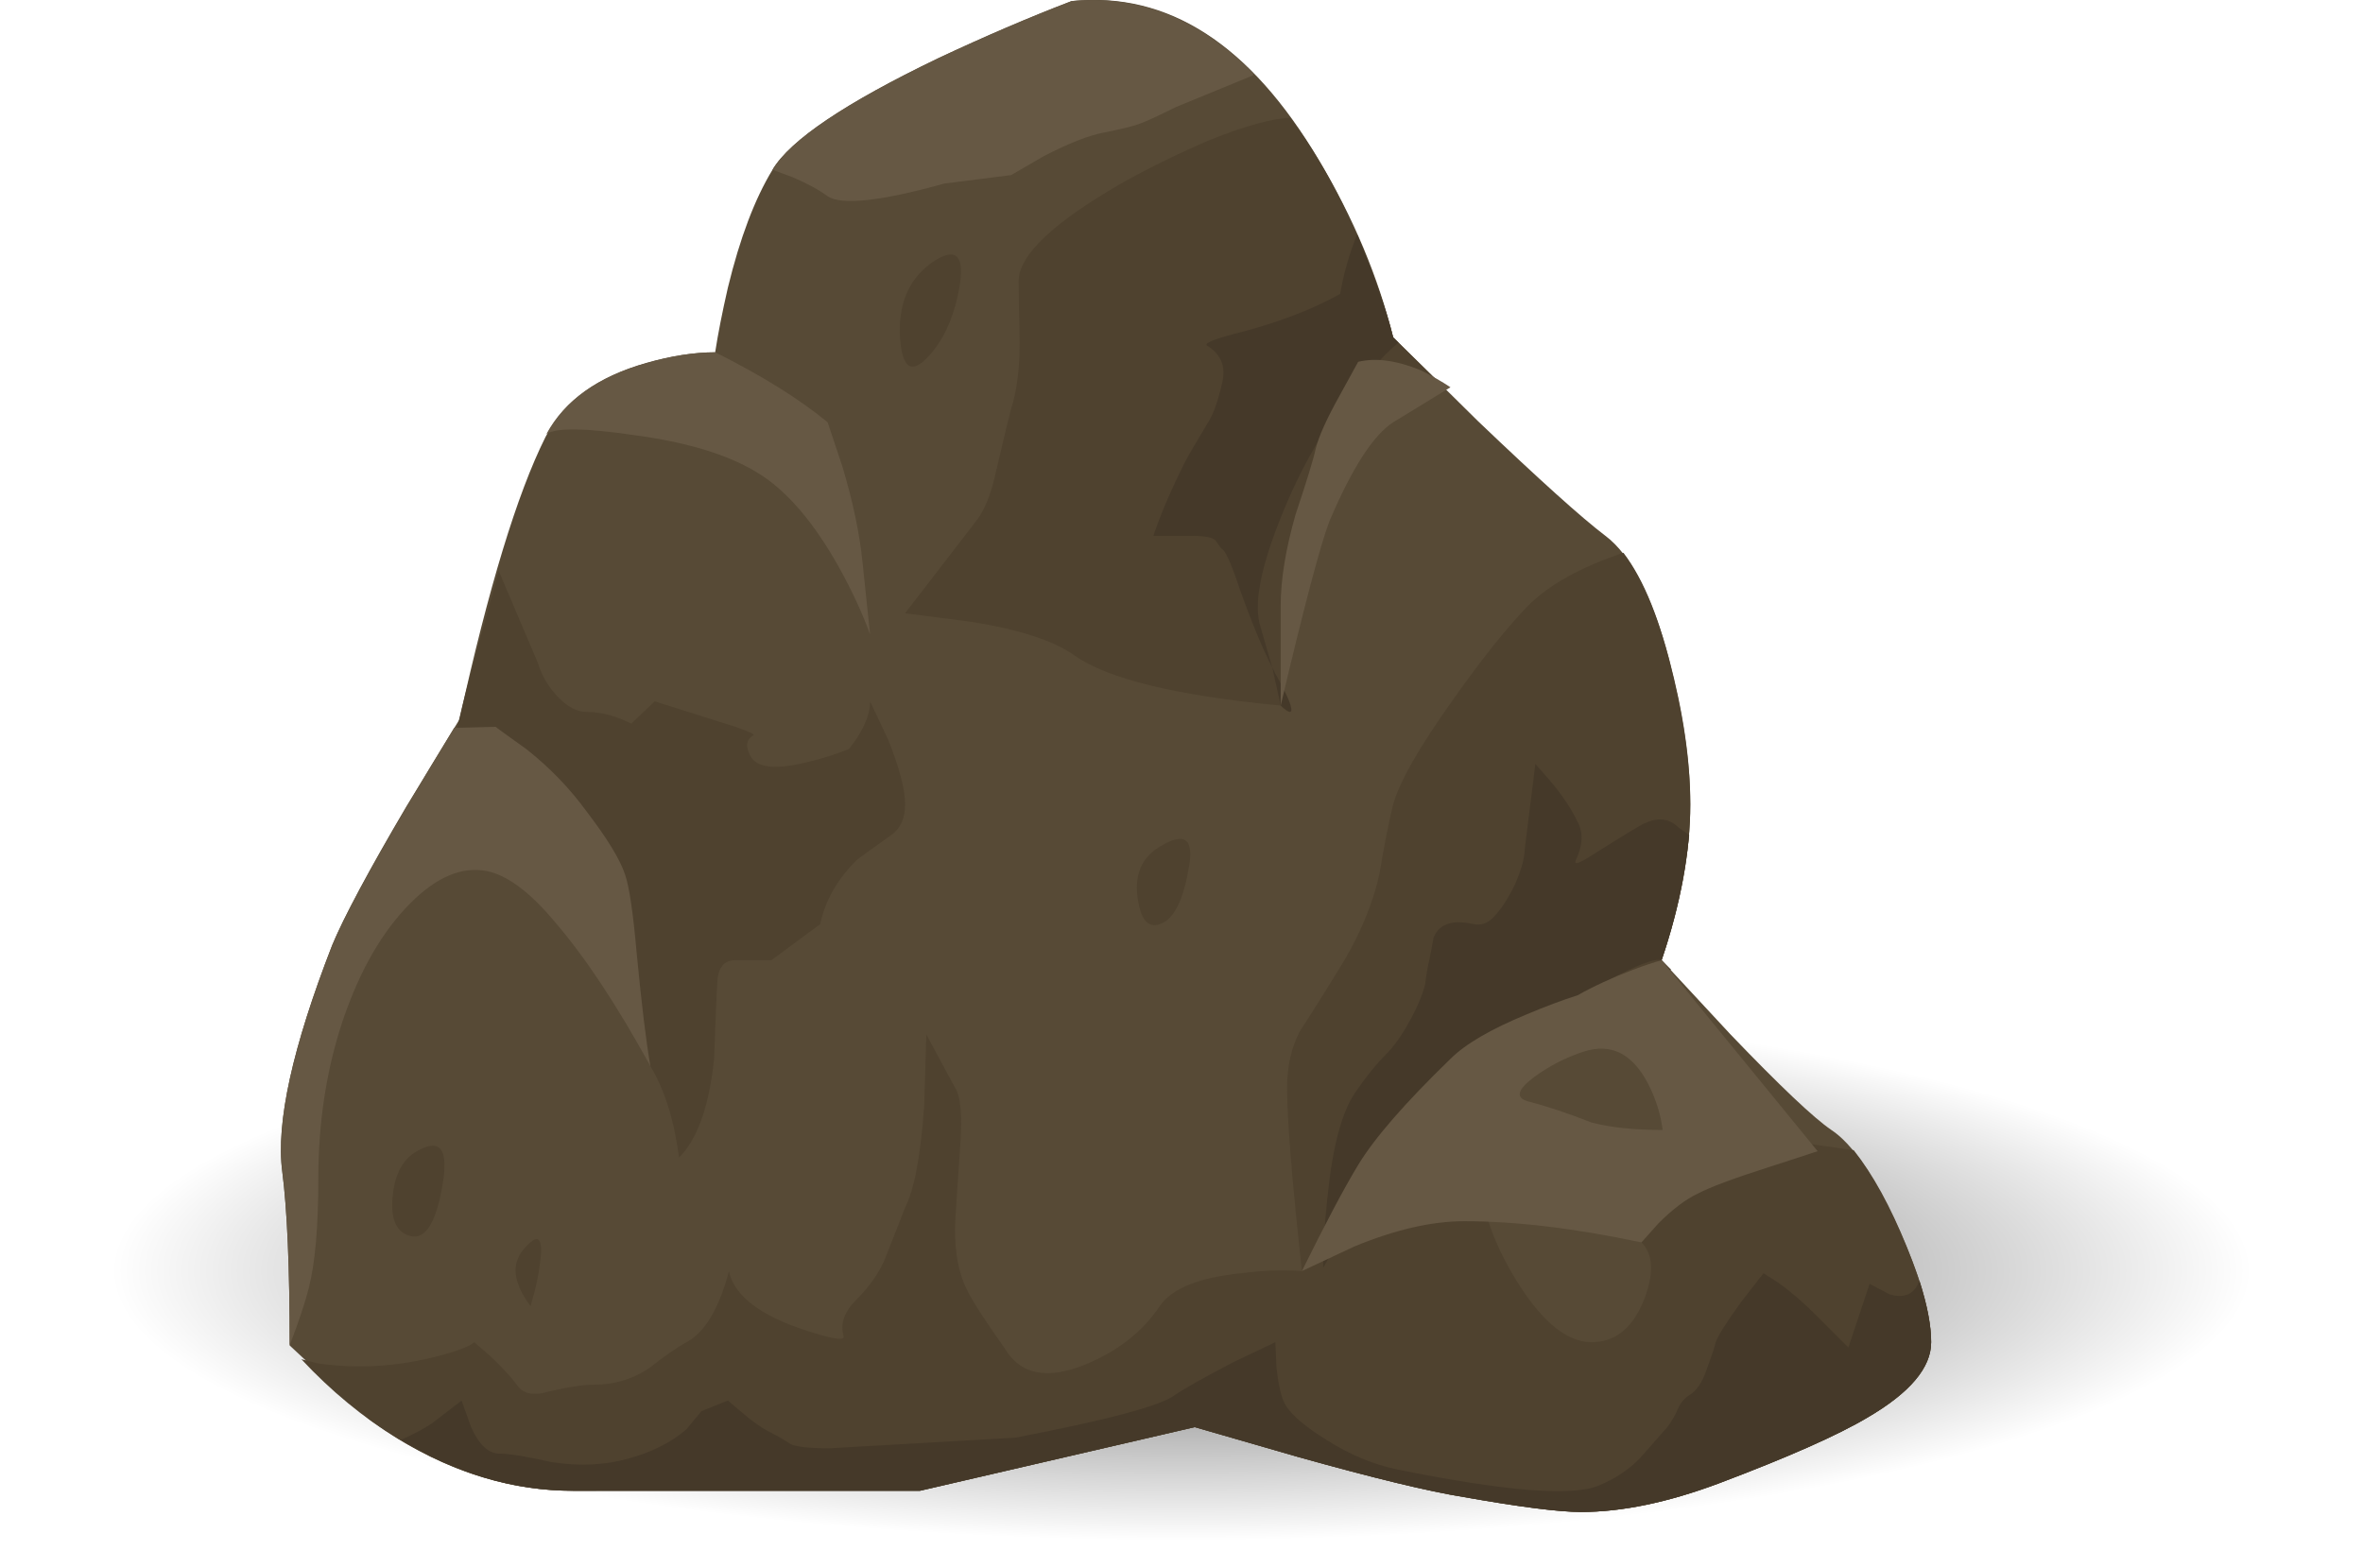 <?xml version="1.0" encoding="iso-8859-1"?>
<!-- Generator: Adobe Illustrator 15.1.0, SVG Export Plug-In . SVG Version: 6.00 Build 0)  -->
<!DOCTYPE svg PUBLIC "-//W3C//DTD SVG 1.1//EN" "http://www.w3.org/Graphics/SVG/1.1/DTD/svg11.dtd">
<svg version="1.1" id="FlashAICB" xmlns="http://www.w3.org/2000/svg" xmlns:xlink="http://www.w3.org/1999/xlink" x="0px" y="0px"
	 width="111.35px" height="73.9px" viewBox="0 0 111.35 73.9" style="enable-background:new 0 0 111.35 73.9;" xml:space="preserve"
	>
<g>
	<g>
		
			<radialGradient id="SVGID_1_" cx="55.675" cy="59.9" r="50.429" gradientTransform="matrix(1 0 0 -0.252 0 74.979)" gradientUnits="userSpaceOnUse">
			<stop  offset="0" style="stop-color:#000000;stop-opacity:0.686"/>
			<stop  offset="1" style="stop-color:#000000;stop-opacity:0"/>
		</radialGradient>
		<path style="fill-rule:evenodd;clip-rule:evenodd;fill:url(#SVGID_1_);" d="M55.65,45.9c15.399,0,28.533,1.366,39.399,4.1
			c10.867,2.733,16.3,6.033,16.3,9.9c0,3.866-5.433,7.166-16.3,9.899C84.15,72.533,71.017,73.9,55.65,73.9
			c-15.367,0-28.484-1.367-39.351-4.101S0,63.767,0,59.9c0-3.867,5.433-7.167,16.3-9.9S40.283,45.9,55.65,45.9z"/>
	</g>
	<path style="fill-rule:evenodd;clip-rule:evenodd;fill:#574A36;" d="M44.2,2.75c2.2-1.033,4.3-1.934,6.3-2.7
		c4.533-0.466,8.417,2.034,11.65,7.5c1.633,2.733,2.8,5.517,3.5,8.35l4,3.95c2.899,2.767,4.899,4.566,6,5.4
		c1.199,0.9,2.199,2.833,3,5.8c0.666,2.5,1,4.784,1,6.851c0,2.233-0.45,4.683-1.351,7.35l3.25,3.5c2.334,2.434,3.917,3.934,4.75,4.5
		c0.967,0.634,2,2.134,3.101,4.5c1.066,2.3,1.6,4.134,1.6,5.5c0,1.2-1,2.384-3,3.55c-1.4,0.834-3.733,1.867-7,3.101
		c-2.4,0.899-4.566,1.35-6.5,1.35c-1.033,0-2.866-0.233-5.5-0.7c-1.667-0.267-4.283-0.899-7.85-1.899l-4.851-1.4l-12.95,3H27
		c-3.333,0-6.55-1.134-9.65-3.4l-3.7-3.449c0-3.667-0.117-6.4-0.35-8.2c-0.3-2.3,0.483-5.851,2.35-10.65
		c0.567-1.366,1.733-3.55,3.5-6.55l2.5-4.1c1.367-6.2,2.717-10.633,4.05-13.3c0.833-1.667,2.417-2.833,4.75-3.5
		c1.167-0.333,2.25-0.5,3.25-0.5c0.133-0.867,0.333-1.883,0.6-3.05c0.567-2.333,1.267-4.183,2.1-5.55
		C37.233,6.6,39.833,4.85,44.2,2.75z"/>
	<g>
		<path style="fill-rule:evenodd;clip-rule:evenodd;fill:#4F422F;" d="M43.55,52.1l0.1-3.35l1.35,2.5c0.267,0.4,0.35,1.3,0.25,2.7
			C45.083,56.384,45,57.7,45,57.9c0,1.166,0.183,2.116,0.55,2.85c0.233,0.5,0.833,1.434,1.8,2.8c0.733,1.233,2,1.483,3.8,0.75
			c1.533-0.633,2.7-1.55,3.5-2.75c0.567-0.833,1.85-1.35,3.85-1.55c1-0.134,1.95-0.167,2.85-0.1
			c-0.466-4.233-0.699-7.117-0.699-8.65c0-1,0.199-1.884,0.6-2.65c0.733-1.133,1.434-2.25,2.1-3.35
			C64.15,43.884,64.7,42.533,65,41.2c0.233-1.4,0.45-2.5,0.65-3.3c0.3-1.067,1.233-2.7,2.8-4.9c1.366-1.934,2.55-3.417,3.55-4.45
			c1-1,2.5-1.833,4.5-2.5c0.967,1.267,1.75,3.217,2.35,5.85c0.534,2.233,0.801,4.233,0.801,6c0,2.233-0.45,4.683-1.351,7.35
			l0.45,0.45l-2.4,0.85c-1.333,0.5-2.6,1.483-3.8,2.95S70.5,52.55,70,54.25c-0.467,1.6-0.05,3.517,1.25,5.75
			c1.267,2.167,2.517,3.25,3.75,3.25c1.1,0,1.917-0.65,2.45-1.95c0.5-1.267,0.467-2.184-0.101-2.75
			c-0.399-0.399-0.199-1.033,0.601-1.899c1.3-1.467,1.983-2.267,2.05-2.4c0.366-0.667,1.3-0.9,2.8-0.7
			c0.9,0.134,2.417,0.351,4.55,0.65c0.9,1.133,1.733,2.649,2.5,4.55s1.15,3.4,1.15,4.5c0,1.2-1,2.384-3,3.55
			c-1.4,0.834-3.733,1.867-7,3.101c-2.4,0.899-4.566,1.35-6.5,1.35c-1.033,0-2.866-0.233-5.5-0.7
			c-1.667-0.267-4.283-0.899-7.85-1.899l-4.851-1.4l-12.95,3H27c-2.8,0-5.55-0.816-8.25-2.45c-1.633-1-3.15-2.25-4.55-3.75l0.8,0.2
			c1.867,0.267,3.75,0.15,5.65-0.35c0.9-0.233,1.467-0.45,1.7-0.65l0.75,0.65c0.533,0.5,0.95,0.949,1.25,1.35
			c0.233,0.366,0.633,0.5,1.2,0.4c1.067-0.267,1.883-0.4,2.45-0.4c0.933,0,1.783-0.25,2.55-0.75c0.767-0.6,1.367-1.017,1.8-1.25
			c0.867-0.467,1.533-1.583,2-3.35c0.267,1.267,1.7,2.267,4.3,3c0.8,0.233,1.167,0.25,1.1,0.05c-0.167-0.566,0.033-1.134,0.6-1.7
			c0.667-0.667,1.133-1.35,1.4-2.05c0.567-1.434,0.867-2.2,0.9-2.3C43.083,56.066,43.383,54.467,43.55,52.1z"/>
		<path style="fill-rule:evenodd;clip-rule:evenodd;fill:#4F422F;" d="M57,6.6c1.667-0.667,2.934-1.017,3.8-1.05
			c1.434,1.9,2.667,4.2,3.7,6.9c0.533,1.333,0.917,2.483,1.15,3.45L68,18.2c-0.434,0-0.767,0.017-1,0.05
			c-2.767,0.133-4.7,2.667-5.8,7.6c-0.566,2.5-0.851,4.966-0.851,7.4c-4.899-0.467-8.133-1.25-9.7-2.35
			c-0.967-0.7-2.6-1.233-4.9-1.6l-3.1-0.4L46,24.55c0.4-0.5,0.717-1.3,0.95-2.4c0.4-1.7,0.633-2.667,0.7-2.9
			c0.267-0.833,0.4-1.883,0.4-3.15C48.017,14.767,48,13.816,48,13.25c0-1.233,1.667-2.8,5-4.7C54.267,7.85,55.6,7.2,57,6.6z"/>
	</g>
	<path style="fill-rule:evenodd;clip-rule:evenodd;fill:#4F422F;" d="M22.45,30.75l1.05-3.85l1.85,4.35
		c0.167,0.566,0.467,1.083,0.9,1.55c0.467,0.5,0.933,0.75,1.4,0.75c0.667,0,1.367,0.184,2.1,0.55l1.1-1.05l3.8,1.2
		c0.667,0.233,0.95,0.367,0.85,0.4c-0.333,0.2-0.383,0.517-0.15,0.95c0.267,0.566,1.117,0.683,2.55,0.35
		c0.733-0.167,1.434-0.384,2.1-0.65c0.667-0.833,1-1.583,1-2.25l0.85,1.8c0.533,1.333,0.8,2.35,0.8,3.05
		c0,0.666-0.217,1.149-0.65,1.449c-1.033,0.733-1.583,1.134-1.65,1.2c-0.9,0.9-1.467,1.9-1.7,3l-2.3,1.7h-1.7
		c-0.533,0-0.816,0.35-0.85,1.05c-0.033,0.5-0.083,1.7-0.15,3.601c-0.233,2.233-0.783,3.783-1.65,4.649
		c-0.233-1.767-0.683-3.2-1.35-4.3c-0.433-0.7-0.85-1.75-1.25-3.15c-0.367-1.466-0.617-2.416-0.75-2.85c-0.133-0.566-1.4-1.9-3.8-4
		l-3.5-3v-1.7C21.35,35.017,21.717,33.417,22.45,30.75z"/>
	<g>
		<path style="fill-rule:evenodd;clip-rule:evenodd;fill:#453929;" d="M60.1,31.75c0.634,1.133,0.867,1.733,0.7,1.8
			c-0.1,0-0.25-0.1-0.45-0.3l-0.399-1.8L60.1,31.75z"/>
		<path style="fill-rule:evenodd;clip-rule:evenodd;fill:#453929;" d="M85.6,62l1.5,1.5l1-3l0.95,0.5c0.7,0.2,1.167-0.017,1.4-0.65
			c0.366,1.167,0.55,2.134,0.55,2.9c0,1.2-1,2.384-3,3.55c-1.4,0.834-3.733,1.867-7,3.101c-2.4,0.899-4.566,1.35-6.5,1.35
			c-1.033,0-2.866-0.233-5.5-0.7c-1.667-0.267-4.283-0.899-7.85-1.899l-4.851-1.4l-12.95,3H27c-2.767,0-5.467-0.8-8.1-2.4
			c0.733-0.333,1.25-0.616,1.55-0.85l1.3-1l0.45,1.25c0.367,0.833,0.816,1.25,1.35,1.25c0.434,0,1.25,0.134,2.45,0.4
			c1.267,0.199,2.45,0.149,3.55-0.15c1.133-0.3,2.067-0.767,2.8-1.4l0.7-0.85L34.3,66l0.65,0.55c0.5,0.434,0.95,0.75,1.35,0.95
			c0.333,0.167,0.65,0.35,0.95,0.55c0.267,0.134,0.883,0.2,1.85,0.2l8.75-0.5c4.333-0.833,6.833-1.5,7.5-2
			c0.434-0.3,1.351-0.816,2.75-1.55l2-0.95l0.051,1.2c0.1,0.899,0.25,1.5,0.449,1.8c0.301,0.467,0.934,1,1.9,1.6
			c1.1,0.7,2.217,1.167,3.35,1.4c5.101,1.033,8.267,1.283,9.5,0.75c0.733-0.3,1.367-0.717,1.9-1.25c0.5-0.566,0.866-0.983,1.1-1.25
			c0.233-0.233,0.45-0.55,0.65-0.95c0.134-0.366,0.333-0.633,0.6-0.8c0.334-0.2,0.601-0.583,0.801-1.15
			c0.233-0.633,0.383-1.083,0.449-1.35c0.101-0.3,0.5-0.934,1.2-1.9L83.1,60l0.7,0.45C84.366,60.85,84.967,61.366,85.6,62z"/>
		<path style="fill-rule:evenodd;clip-rule:evenodd;fill:#453929;" d="M72.35,36l0.7,0.8c0.566,0.667,1,1.316,1.3,1.95
			c0.267,0.5,0.233,1.1-0.1,1.8c-0.1,0.233,0.184,0.134,0.85-0.3c1.534-0.967,2.334-1.45,2.4-1.45c0.634-0.3,1.167-0.233,1.6,0.2
			l0.5,0.35c-0.199,1.967-0.633,3.934-1.3,5.9c-0.434-0.167-2.184,0.667-5.25,2.5c-3.233,1.934-5.3,3.517-6.2,4.75
			c-1.333,1.833-2.833,4.25-4.5,7.25c0-1,0.067-2.1,0.2-3.3c0.233-2.367,0.667-4.017,1.3-4.95c0.5-0.733,0.983-1.333,1.45-1.8
			c0.367-0.367,0.717-0.851,1.05-1.45c0.4-0.7,0.667-1.316,0.801-1.85c0.066-0.5,0.133-0.884,0.199-1.15
			c0.101-0.5,0.167-0.85,0.2-1.05c0.134-0.367,0.4-0.601,0.8-0.7c0.267-0.066,0.634-0.05,1.101,0.05
			c0.333,0.066,0.633-0.033,0.899-0.3c0.367-0.366,0.717-0.9,1.051-1.6c0.3-0.7,0.449-1.25,0.449-1.65L72.35,36z"/>
		<path style="fill-rule:evenodd;clip-rule:evenodd;fill:#453929;" d="M65.65,15.9l0.25,0.25c-0.434,0.333-1.134,1.067-2.101,2.2
			c-1.399,1.767-2.55,3.783-3.45,6.05c-0.966,2.4-1.283,4.117-0.949,5.15l0.55,1.9c-0.467-0.9-0.983-2.15-1.55-3.75
			c-0.4-1.2-0.684-1.817-0.851-1.85L57.3,25.5c-0.1-0.167-0.5-0.25-1.2-0.25h-1.75c0.333-1,0.833-2.167,1.5-3.5
			c0.101-0.2,0.45-0.8,1.051-1.8c0.267-0.4,0.5-1.05,0.699-1.95c0.167-0.733-0.066-1.3-0.699-1.7c-0.2-0.1,0.199-0.283,1.199-0.55
			c2-0.5,3.684-1.133,5.051-1.9c0.166-0.967,0.433-1.9,0.8-2.8C64.717,12.85,65.283,14.467,65.65,15.9z"/>
	</g>
	<g>
		<path style="fill-rule:evenodd;clip-rule:evenodd;fill:#665844;" d="M59.05,3.45v0.1L55.4,5.05c-0.867,0.434-1.45,0.7-1.75,0.8
			c-0.267,0.1-0.816,0.233-1.65,0.4c-0.7,0.133-1.633,0.5-2.8,1.1c-0.567,0.333-1.083,0.633-1.55,0.9l-3.15,0.4
			c-3,0.833-4.833,1.034-5.5,0.6c-0.4-0.3-0.95-0.6-1.65-0.9L36.4,8c0.833-1.4,3.434-3.15,7.8-5.25c2.2-1.033,4.3-1.934,6.3-2.7
			C53.667-0.25,56.517,0.883,59.05,3.45z"/>
		<path style="fill-rule:evenodd;clip-rule:evenodd;fill:#665844;" d="M39,19.9l0.7,2.1c0.5,1.667,0.816,3.184,0.95,4.55L41,29.9
			c-0.333-0.933-0.8-1.95-1.4-3.05c-1.233-2.233-2.55-3.767-3.95-4.6c-1.367-0.833-3.3-1.417-5.8-1.75
			c-2.267-0.333-3.633-0.35-4.1-0.05c0.867-1.6,2.45-2.717,4.75-3.35c1.167-0.333,2.233-0.5,3.2-0.5C35.9,17.7,37.667,18.8,39,19.9z
			"/>
		<path style="fill-rule:evenodd;clip-rule:evenodd;fill:#665844;" d="M24.8,35.3c1.1,0.867,2.05,1.851,2.85,2.95
			c0.967,1.267,1.567,2.25,1.8,2.95c0.2,0.566,0.383,1.8,0.55,3.7c0.233,2.433,0.45,4.216,0.65,5.35
			c-1.566-2.866-3.066-5.134-4.5-6.8c-1.167-1.4-2.233-2.2-3.2-2.4c-1.167-0.233-2.367,0.267-3.6,1.5
			c-1.333,1.334-2.4,3.184-3.2,5.55C15.383,50.4,15,52.884,15,55.55c0,2.267-0.15,3.983-0.45,5.15c-0.167,0.666-0.466,1.566-0.9,2.7
			c0-3.667-0.117-6.4-0.35-8.2c-0.3-2.3,0.483-5.851,2.35-10.65c0.7-1.7,2.617-5.116,5.75-10.25l1.95-0.05
			C23.383,34.283,23.867,34.633,24.8,35.3z"/>
	</g>
	<path style="fill-rule:evenodd;clip-rule:evenodd;fill:#665844;" d="M78.3,45.25l7.351,9c-0.7,0.233-1.467,0.483-2.301,0.75
		c-1.666,0.533-2.783,0.95-3.35,1.25c-0.566,0.267-1.184,0.733-1.85,1.4c-0.301,0.333-0.567,0.633-0.801,0.899
		c-3.133-0.666-5.916-1-8.35-1c-1.533,0-3.267,0.4-5.2,1.2l-2.45,1.15c1.101-2.233,1.983-3.9,2.65-5c0.767-1.267,2.217-2.934,4.35-5
		c0.7-0.7,1.9-1.4,3.601-2.101c0.866-0.366,1.666-0.666,2.399-0.899c0.7-0.4,1.567-0.801,2.601-1.2
		C77.483,45.5,77.934,45.35,78.3,45.25z"/>
	<path style="fill-rule:evenodd;clip-rule:evenodd;fill:#665844;" d="M64,17.05c0.833-0.2,1.816-0.066,2.95,0.4
		c0.533,0.267,1,0.533,1.399,0.8L65.65,19.9c-0.934,0.6-1.934,2.15-3,4.65c-0.434,1.134-1.2,4.034-2.301,8.7v-4.7
		c0-1.233,0.233-2.667,0.7-4.3c0.533-1.6,0.851-2.633,0.95-3.1c0.134-0.566,0.517-1.417,1.15-2.55L64,17.05z"/>
	<path style="fill-rule:evenodd;clip-rule:evenodd;fill:#4F422F;" d="M19.65,54.25c1.1-0.634,1.5-0.1,1.2,1.6
		c-0.3,1.767-0.8,2.567-1.5,2.4c-0.667-0.167-0.95-0.783-0.85-1.85C18.6,55.333,18.983,54.616,19.65,54.25z"/>
	<path style="fill-rule:evenodd;clip-rule:evenodd;fill:#4F422F;" d="M24.65,58.9c0.7-0.834,0.967-0.634,0.8,0.6
		c-0.067,0.6-0.217,1.283-0.45,2.05C24.2,60.483,24.083,59.6,24.65,58.9z"/>
	<path style="fill-rule:evenodd;clip-rule:evenodd;fill:#4F422F;" d="M54.65,39.9c1.2-0.733,1.65-0.367,1.35,1.1
		c-0.267,1.5-0.717,2.35-1.35,2.55c-0.566,0.2-0.917-0.233-1.05-1.3S53.817,40.4,54.65,39.9z"/>
	<path style="fill-rule:evenodd;clip-rule:evenodd;fill:#4F422F;" d="M44.1,12.25c1-0.6,1.367-0.15,1.1,1.35
		c-0.267,1.433-0.784,2.533-1.55,3.3s-1.183,0.367-1.25-1.2C42.367,14.133,42.933,12.983,44.1,12.25z"/>
	<path style="fill-rule:evenodd;clip-rule:evenodd;fill:#574A36;" d="M74.65,49.55c1.267-0.399,2.267,0.101,3,1.5
		c0.366,0.7,0.6,1.434,0.699,2.2c-1.333,0-2.449-0.116-3.35-0.35c-1.1-0.434-2.1-0.767-3-1c-0.6-0.167-0.5-0.551,0.3-1.15
		C73.033,50.217,73.816,49.816,74.65,49.55z"/>
</g>
</svg>
